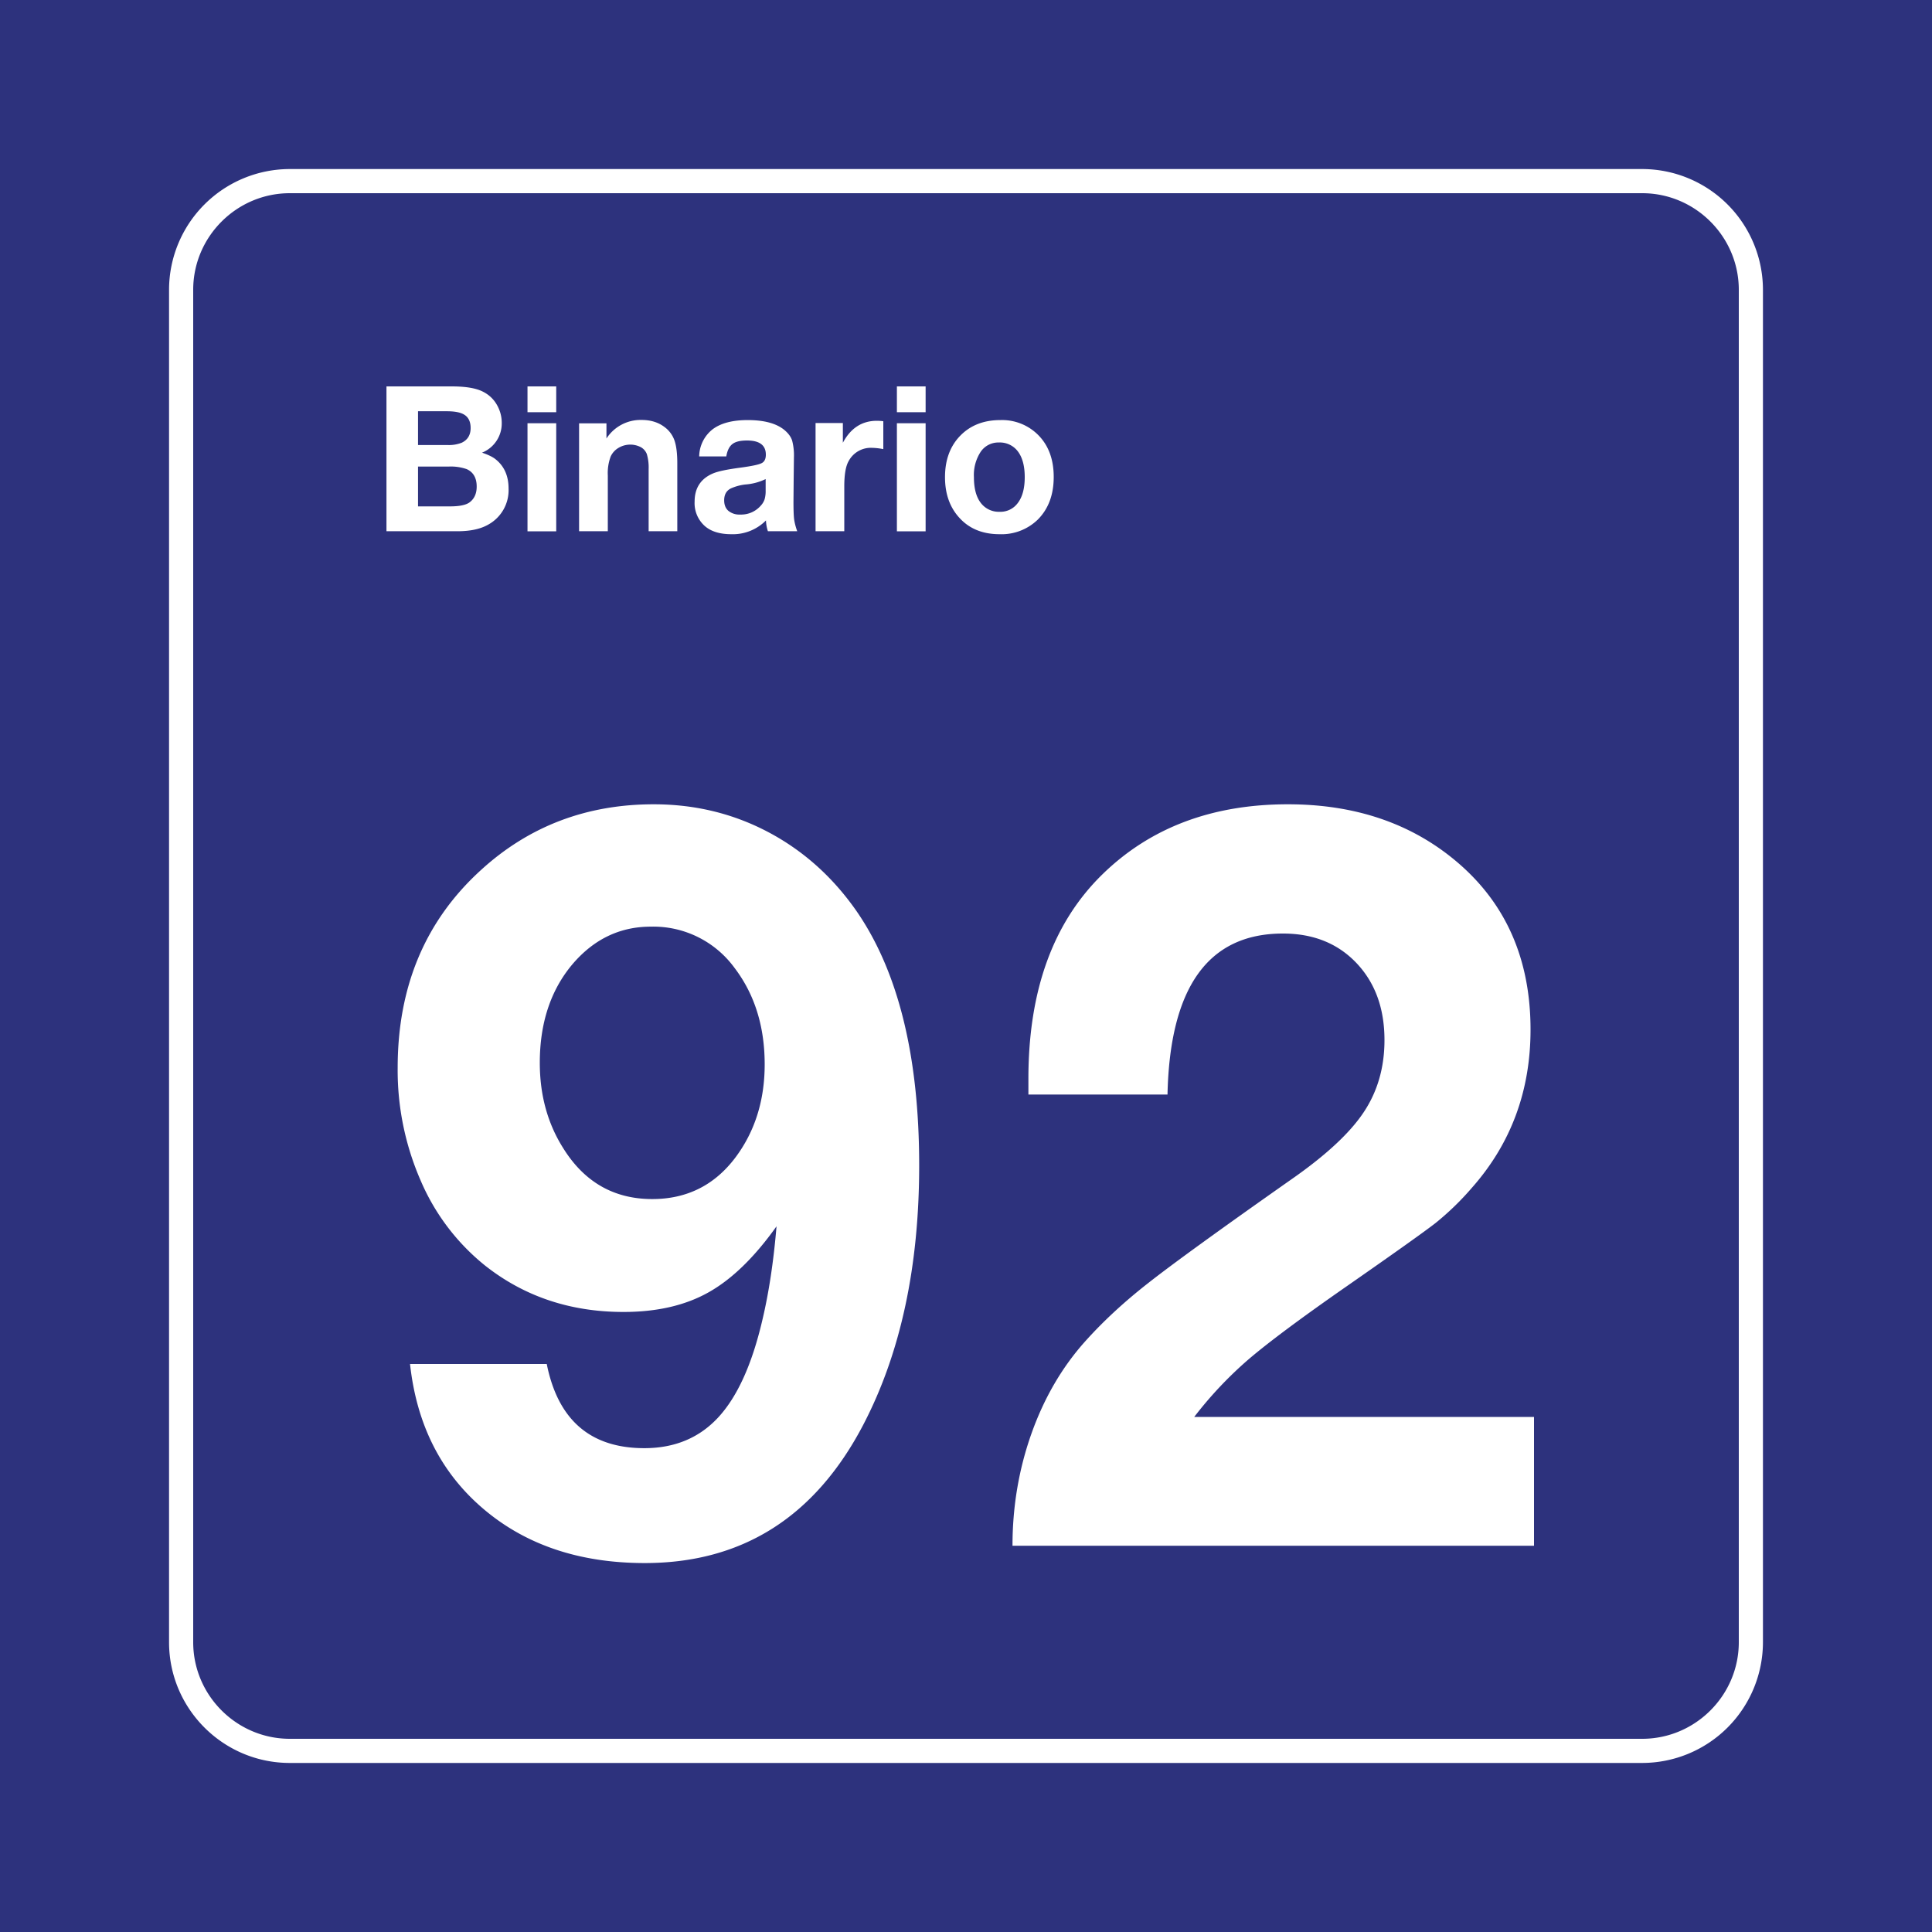 <svg class="color-immutable" width="30" height="30" viewBox="0 0 30 30" fill="none" xmlns="http://www.w3.org/2000/svg"><rect x="0" y="0" width="30" height="30" fill="#808080" stroke="none"/><g clip-path="url(#a)"><path d="M30 0H0v30h30V0Z" fill="#2D327D"/><path d="M25.5 3c.825 0 1.5.675 1.5 1.5v21c0 .825-.675 1.5-1.5 1.5h-21c-.825 0-1.5-.675-1.5-1.5v-21C3 3.675 3.675 3 4.5 3h21Zm0-.375h-21A1.877 1.877 0 0 0 2.625 4.5v21c0 1.034.841 1.875 1.875 1.875h21a1.877 1.877 0 0 0 1.875-1.875v-21A1.877 1.877 0 0 0 25.5 2.625Z" fill="#fff"/><path d="M6.367 21.18H8.49c.174.871.68 1.307 1.515 1.307.472 0 .855-.16 1.15-.48.295-.321.521-.82.68-1.497.103-.43.177-.92.223-1.468-.343.482-.696.824-1.057 1.026-.361.203-.801.304-1.319.304-.825 0-1.543-.24-2.153-.723a3.41 3.41 0 0 1-.996-1.315 4.282 4.282 0 0 1-.358-1.753c0-1.267.433-2.292 1.3-3.077.743-.676 1.635-1.015 2.676-1.015.641 0 1.233.144 1.777.431.543.287 1 .695 1.369 1.223.65.938.976 2.256.976 3.953 0 1.569-.287 2.907-.861 4.014-.748 1.44-1.882 2.161-3.4 2.161-1.01 0-1.844-.28-2.502-.838-.66-.559-1.04-1.31-1.143-2.253Zm3.738-6.791c-.482 0-.89.197-1.223.592-.333.4-.5.908-.5 1.523 0 .497.12.938.362 1.322.328.529.79.793 1.384.793.538 0 .969-.216 1.292-.646.303-.405.454-.887.454-1.446 0-.59-.157-1.09-.47-1.5a1.561 1.561 0 0 0-1.299-.638ZM23.82 22.002v2h-8.098c0-.61.099-1.192.296-1.746.197-.553.476-1.03.835-1.43.276-.308.6-.608.973-.9.371-.292 1.11-.828 2.218-1.607.538-.374.915-.723 1.13-1.046.216-.323.324-.697.324-1.123 0-.492-.145-.89-.435-1.196-.29-.305-.67-.458-1.142-.458-1.159 0-1.756.834-1.792 2.5h-2.16v-.246c0-1.364.381-2.42 1.145-3.169.743-.728 1.705-1.092 2.884-1.092 1.046 0 1.92.298 2.622.892.764.646 1.146 1.515 1.146 2.607 0 .954-.305 1.774-.915 2.461a4.32 4.32 0 0 1-.561.543c-.175.136-.633.462-1.377.98-.707.492-1.214.87-1.519 1.13a6.056 6.056 0 0 0-.85.9h5.276ZM6 6h1.013c.217 0 .38.027.486.082.1.05.176.125.227.223.043.082.065.169.065.261a.489.489 0 0 1-.306.463c.086.029.15.059.194.09.145.107.218.263.218.467a.61.61 0 0 1-.312.558c-.12.07-.28.105-.482.105H6.001V6Zm.491.386v.524h.45a.542.542 0 0 0 .23-.036c.091-.044.137-.12.137-.228 0-.091-.029-.157-.086-.198-.057-.042-.151-.062-.282-.062h-.449Zm0 .86v.617h.497c.143 0 .243-.02.3-.06.076-.055.114-.137.114-.248 0-.132-.051-.223-.154-.27a.749.749 0 0 0-.284-.04H6.49ZM8.637 6v.401h-.446V6h.446Zm0 .572V8.25h-.446V6.572h.446ZM9.417 6.574v.235a.632.632 0 0 1 .546-.288c.137 0 .254.035.349.105a.439.439 0 0 1 .16.21c.03.085.045.204.045.358v1.055h-.445v-.962a.74.74 0 0 0-.028-.236.21.21 0 0 0-.089-.105.356.356 0 0 0-.35.008.304.304 0 0 0-.122.133.74.74 0 0 0-.045.297v.865h-.446V6.574h.425ZM12.38 8.249h-.456a.606.606 0 0 1-.03-.168.722.722 0 0 1-.54.214c-.171 0-.306-.04-.402-.12a.475.475 0 0 1-.166-.386c0-.21.095-.356.284-.437.077-.033.219-.063.425-.09.177-.024.288-.047.331-.07.044-.021.066-.066.066-.132 0-.147-.098-.22-.293-.22-.103 0-.179.018-.226.055-.048.037-.08.101-.095.192h-.421a.545.545 0 0 1 .21-.422c.127-.095.308-.142.543-.142.26 0 .451.053.575.158.058.05.096.102.115.159a.911.911 0 0 1 .028.267l-.004.339-.003.347c0 .122.003.212.01.269.008.057.024.119.048.187Zm-.491-.81a.866.866 0 0 1-.314.084.756.756 0 0 0-.23.063c-.068.036-.1.097-.1.183 0 .07.021.124.065.163a.27.27 0 0 0 .185.058.403.403 0 0 0 .318-.138.27.27 0 0 0 .06-.1.466.466 0 0 0 .016-.136v-.178ZM13.716 6.541v.433a.995.995 0 0 0-.174-.02.39.39 0 0 0-.366.209c-.044.078-.066.208-.066.39v.696h-.446v-1.68h.424v.306c.121-.227.297-.341.528-.341a.75.75 0 0 1 .1.007ZM14.373 6v.401h-.446V6h.446Zm0 .572V8.25h-.446V6.572h.446ZM15.534 6.523a.79.79 0 0 1 .598.243c.153.16.23.373.23.64 0 .276-.082.495-.245.66a.807.807 0 0 1-.597.229c-.261 0-.47-.085-.624-.256-.148-.162-.222-.372-.222-.63 0-.254.072-.461.215-.62.16-.177.374-.266.645-.266Zm-.023.348a.331.331 0 0 0-.282.143.656.656 0 0 0-.106.395c0 .173.035.306.105.398a.35.35 0 0 0 .293.14.333.333 0 0 0 .276-.127c.077-.095.115-.232.115-.411 0-.168-.034-.299-.101-.392a.349.349 0 0 0-.3-.146Z" fill="#fff"/></g><defs><clipPath id="a"><path fill="#fff" d="M0 0h30v30H0z"/></clipPath></defs></svg>